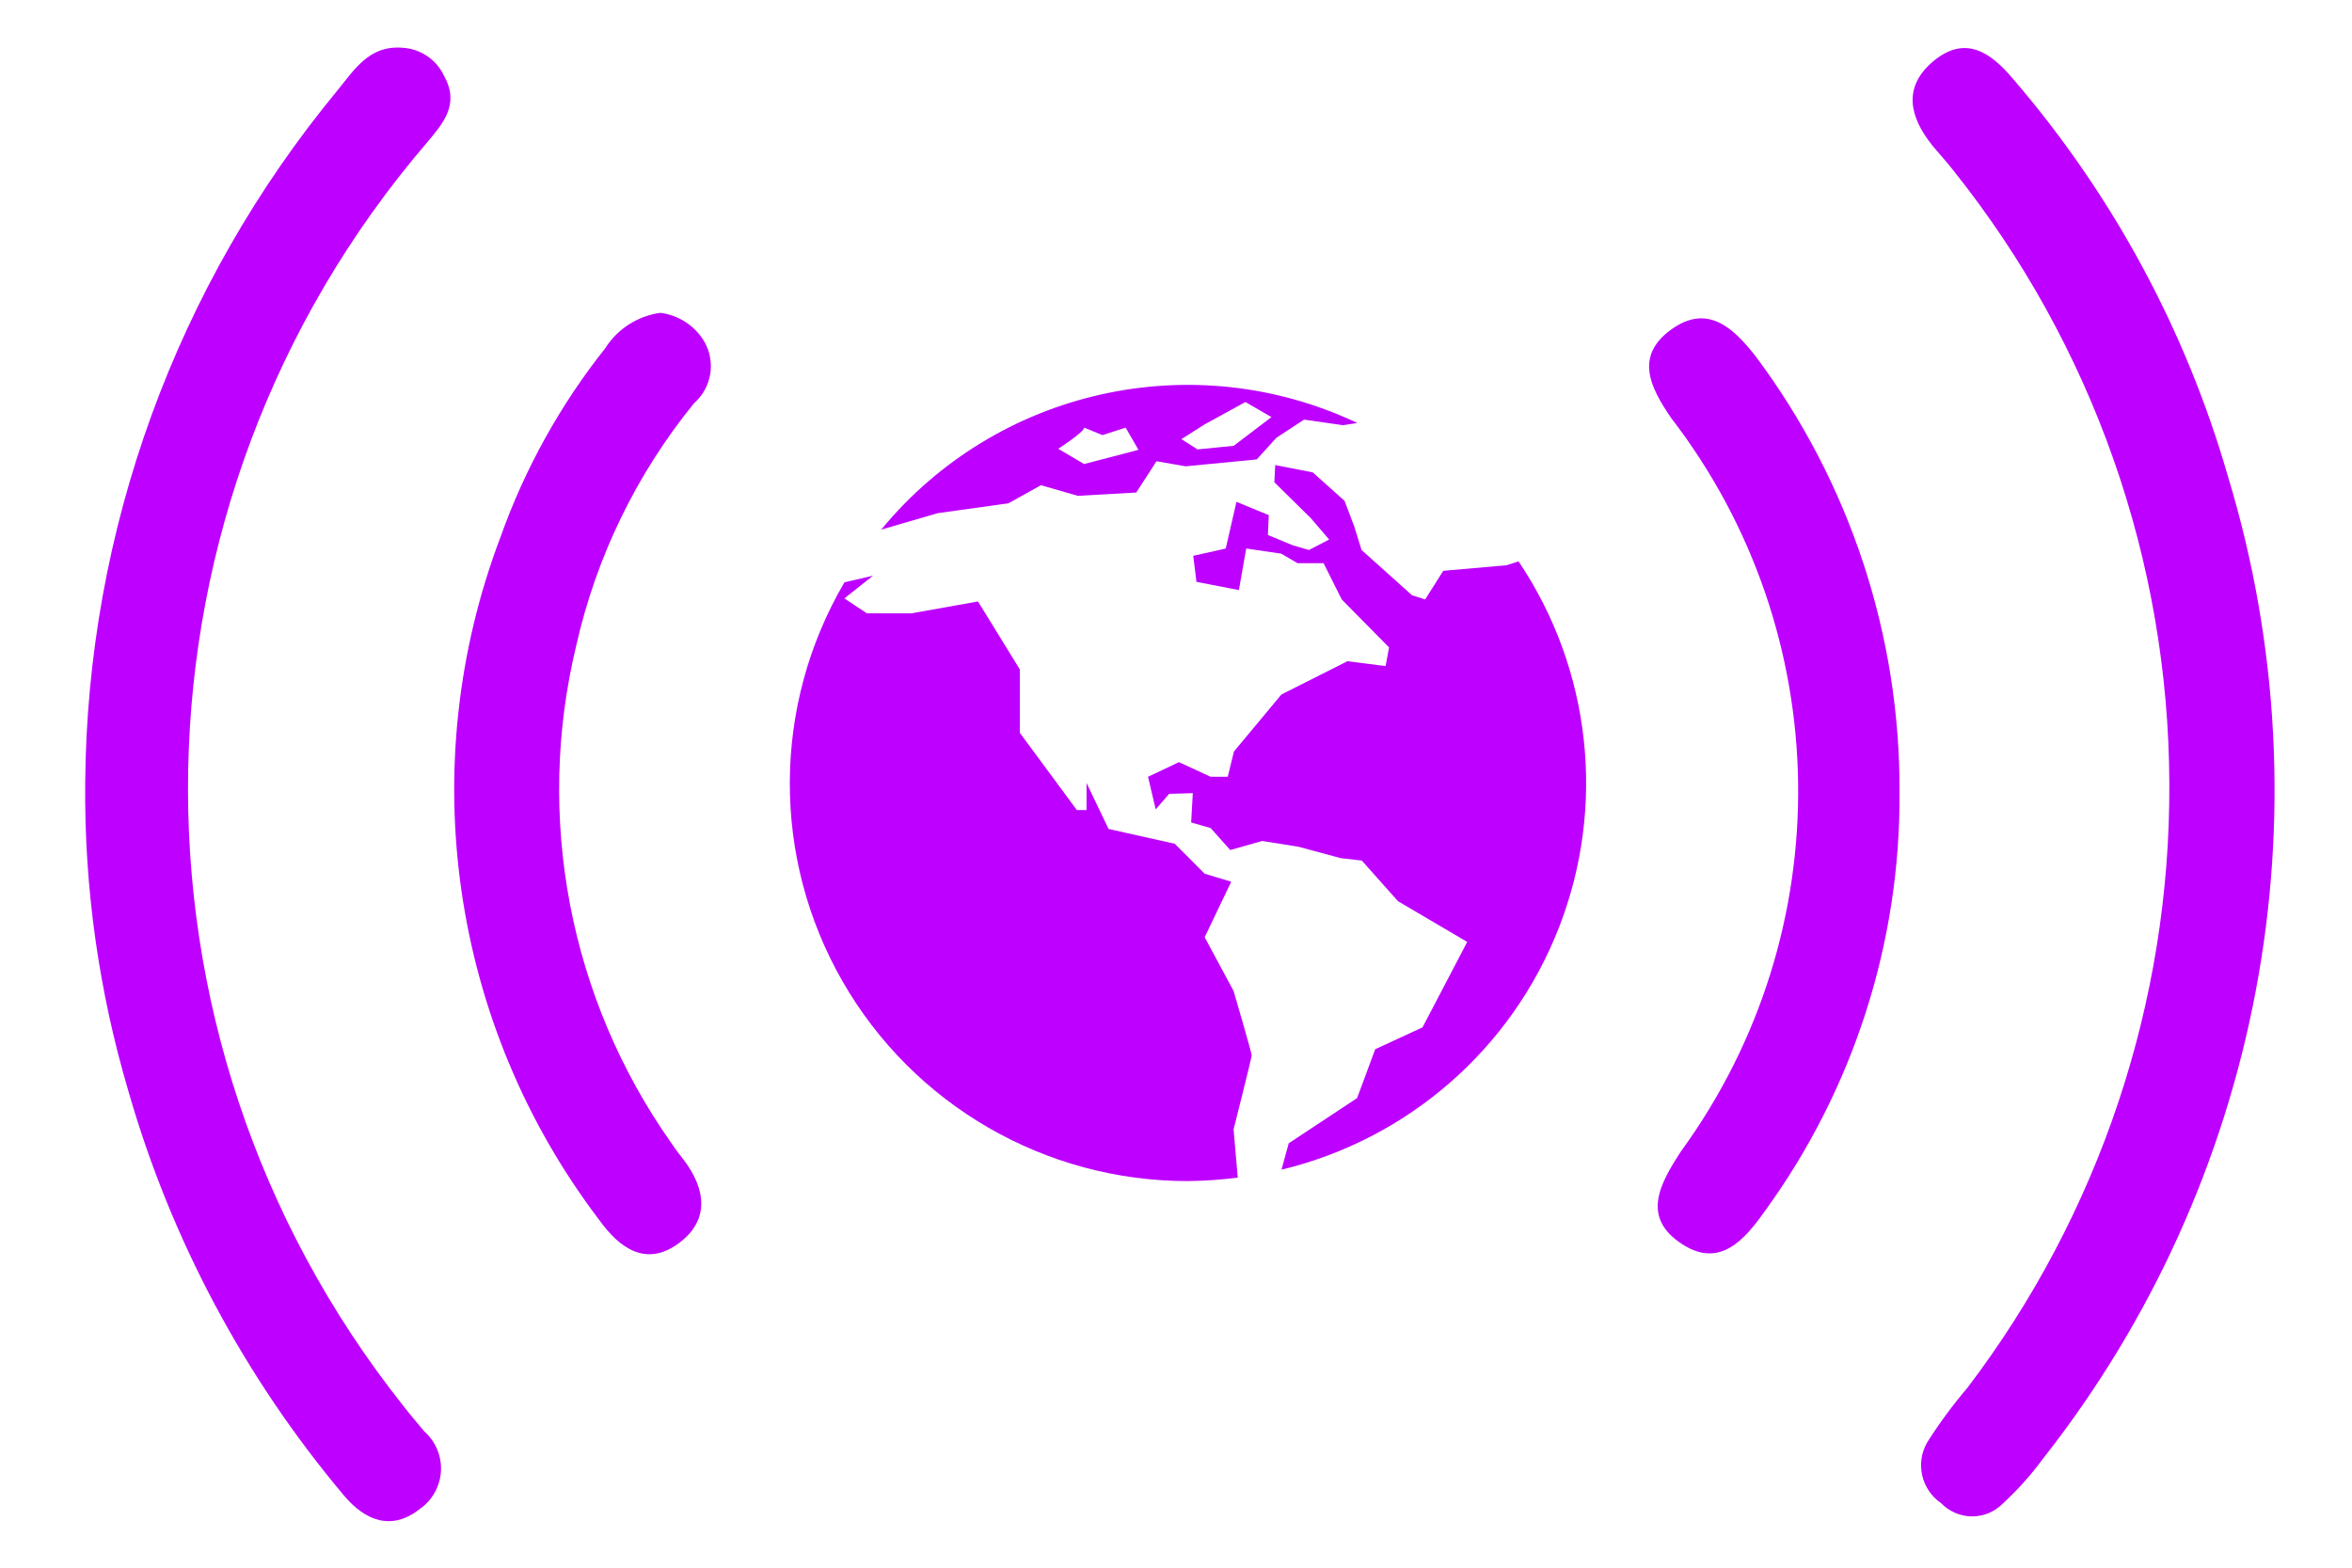 <svg id="vector" xmlns="http://www.w3.org/2000/svg" width="27" height="18" viewBox="0 0 27 18"><path fill="#BD00FF" d="M24.903,9C24.896,6.444 24.025,3.965 22.431,1.966C22.351,1.862 22.263,1.768 22.18,1.667C21.922,1.344 21.84,1.002 22.19,0.706C22.561,0.394 22.855,0.602 23.115,0.913C24.253,2.238 25.093,3.792 25.576,5.47C26.754,9.35 25.961,13.561 23.453,16.748C23.315,16.936 23.159,17.11 22.988,17.267C22.894,17.361 22.766,17.413 22.633,17.411C22.5,17.409 22.374,17.354 22.282,17.258C22.055,17.103 21.986,16.798 22.124,16.56C22.263,16.341 22.416,16.133 22.584,15.936C24.1,13.943 24.915,11.504 24.903,9Z" id="path_0"/><path fill="#BD00FF" d="M0.978,8.996C0.999,6.09 2.022,3.28 3.873,1.039C4.067,0.802 4.237,0.519 4.615,0.548C4.826,0.558 5.014,0.685 5.101,0.878C5.279,1.202 5.083,1.421 4.898,1.641C1.351,5.784 1.236,11.859 4.623,16.133C4.702,16.237 4.788,16.334 4.87,16.435C5,16.549 5.071,16.718 5.062,16.891C5.052,17.064 4.964,17.224 4.822,17.324C4.502,17.577 4.199,17.471 3.945,17.167C2.806,15.812 1.964,14.233 1.475,12.532C1.135,11.384 0.967,10.193 0.978,8.996Z" id="path_1"/><path fill="#BD00FF" d="M7.582,3.592C7.791,3.619 7.976,3.74 8.084,3.92C8.22,4.154 8.171,4.451 7.968,4.629C7.309,5.439 6.846,6.39 6.616,7.408C6.139,9.381 6.536,11.465 7.706,13.124C7.749,13.189 7.797,13.251 7.845,13.313C8.103,13.648 8.151,14.009 7.794,14.273C7.421,14.55 7.116,14.339 6.877,14.005C5.174,11.762 4.747,8.8 5.745,6.168C6.024,5.383 6.431,4.649 6.949,3.997C7.09,3.775 7.321,3.627 7.582,3.592V3.592Z" id="path_2"/><path fill="#BD00FF" d="M21.806,9.097C21.817,10.821 21.277,12.504 20.264,13.9C20.027,14.236 19.744,14.564 19.315,14.288C18.838,13.982 19.05,13.598 19.298,13.218C21.132,10.697 21.085,7.269 19.184,4.799C18.936,4.438 18.768,4.086 19.184,3.784C19.6,3.483 19.897,3.761 20.158,4.096C21.235,5.54 21.814,7.295 21.806,9.097Z" id="path_3"/><path fill="#BD00FF" d="M17.432,6.446L17.295,6.49L16.568,6.554L16.36,6.883L16.21,6.835L15.63,6.315L15.546,6.044L15.435,5.751L15.07,5.424L14.639,5.34L14.629,5.537L15.05,5.952L15.258,6.195L15.026,6.315L14.838,6.26L14.555,6.143L14.565,5.915L14.194,5.762L14.071,6.298L13.698,6.382L13.735,6.681L14.222,6.775L14.306,6.298L14.708,6.357L14.895,6.466H15.194L15.402,6.882L15.946,7.434L15.906,7.648L15.468,7.592L14.71,7.974L14.165,8.629L14.094,8.919H13.898L13.534,8.751L13.179,8.919L13.267,9.293L13.421,9.115L13.693,9.107L13.674,9.443L13.898,9.508L14.123,9.76L14.489,9.656L14.905,9.722L15.391,9.853L15.633,9.881L16.049,10.348L16.843,10.815L16.33,11.796L15.787,12.047L15.579,12.608L14.794,13.127L14.711,13.43C16.164,13.08 17.354,12.042 17.896,10.65C18.439,9.258 18.267,7.689 17.434,6.448L17.432,6.446Z" id="path_4"/><path fill="#BD00FF" d="M14.161,11.378L13.829,10.761L14.134,10.124L13.829,10.032L13.486,9.688L12.726,9.518L12.473,8.99V9.301H12.362L11.707,8.414V7.686L11.227,6.906L10.464,7.042H9.951L9.693,6.871L10.022,6.61L9.694,6.686C8.866,8.098 8.857,9.846 9.671,11.266C10.486,12.687 11.998,13.562 13.635,13.561C13.827,13.559 14.019,13.546 14.209,13.521L14.161,12.967C14.161,12.967 14.369,12.145 14.369,12.117C14.369,12.089 14.161,11.378 14.161,11.378Z" id="path_5"/><path fill="#BD00FF" d="M10.765,5.892L11.576,5.779L11.95,5.571L12.372,5.693L13.044,5.655L13.276,5.296L13.611,5.354L14.427,5.275L14.653,5.026L14.97,4.818L15.417,4.882L15.582,4.857C13.695,3.964 11.442,4.469 10.116,6.081L10.765,5.892ZM13.83,4.872L14.297,4.616L14.596,4.789L14.162,5.119L13.747,5.16L13.562,5.042L13.83,4.872ZM12.655,4.996L12.447,4.91C12.44,4.965 12.148,5.153 12.148,5.153L12.445,5.328L13.069,5.165L12.922,4.91L12.655,4.996Z" fill-rule="evenodd" id="path_6"/></svg>
